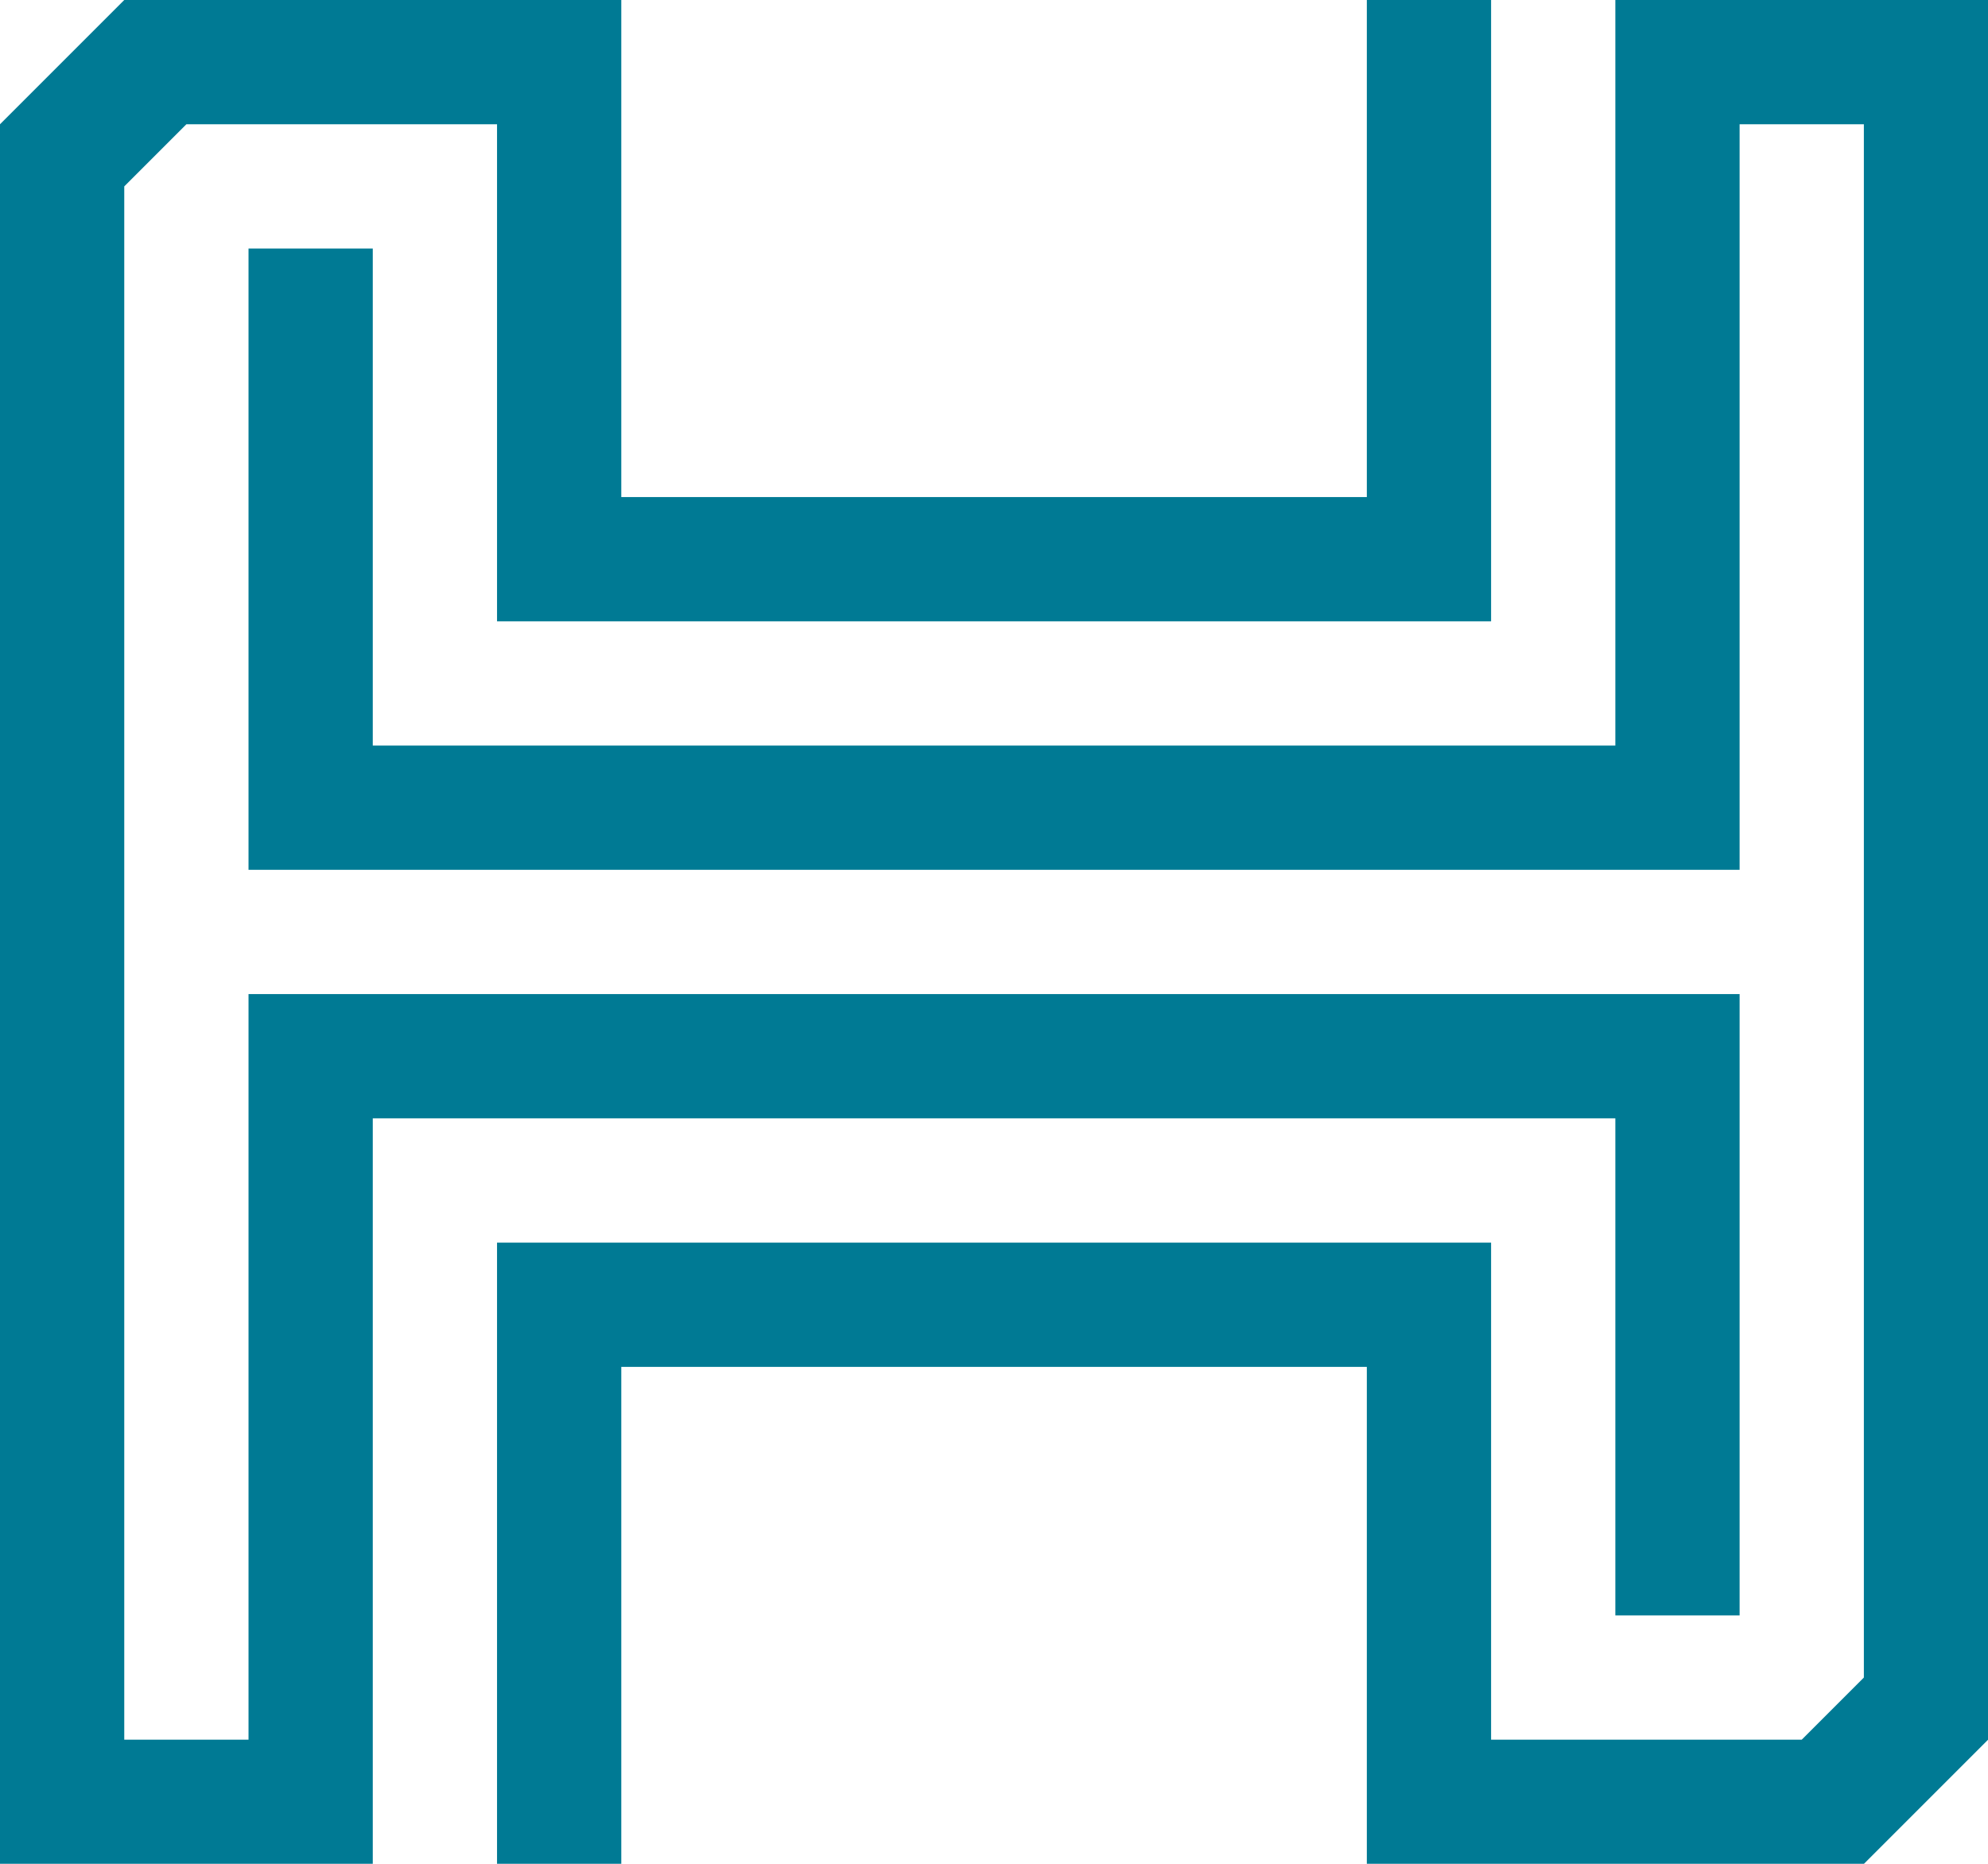 <svg xmlns="http://www.w3.org/2000/svg" width="15.999" height="14.999" viewBox="0 0 15.999 14.999">
  <path id="_1x_H-Connect_logo" data-name="@1x H-Connect logo" d="M2178-105v-4h-6v4h-1v-5h8v4h2.5l.5-.5V-119h-1v6h-12v-5h1v4h10v-6h3v14l-1,1Zm-11,0v-14l1-1h4v4h6v-4h1v5h-8v-4h-2.5l-.5.5V-106h1v-6h12v5h-1v-4h-10v6Z" transform="translate(-2167 120)" fill="#007a94"/>
</svg>
